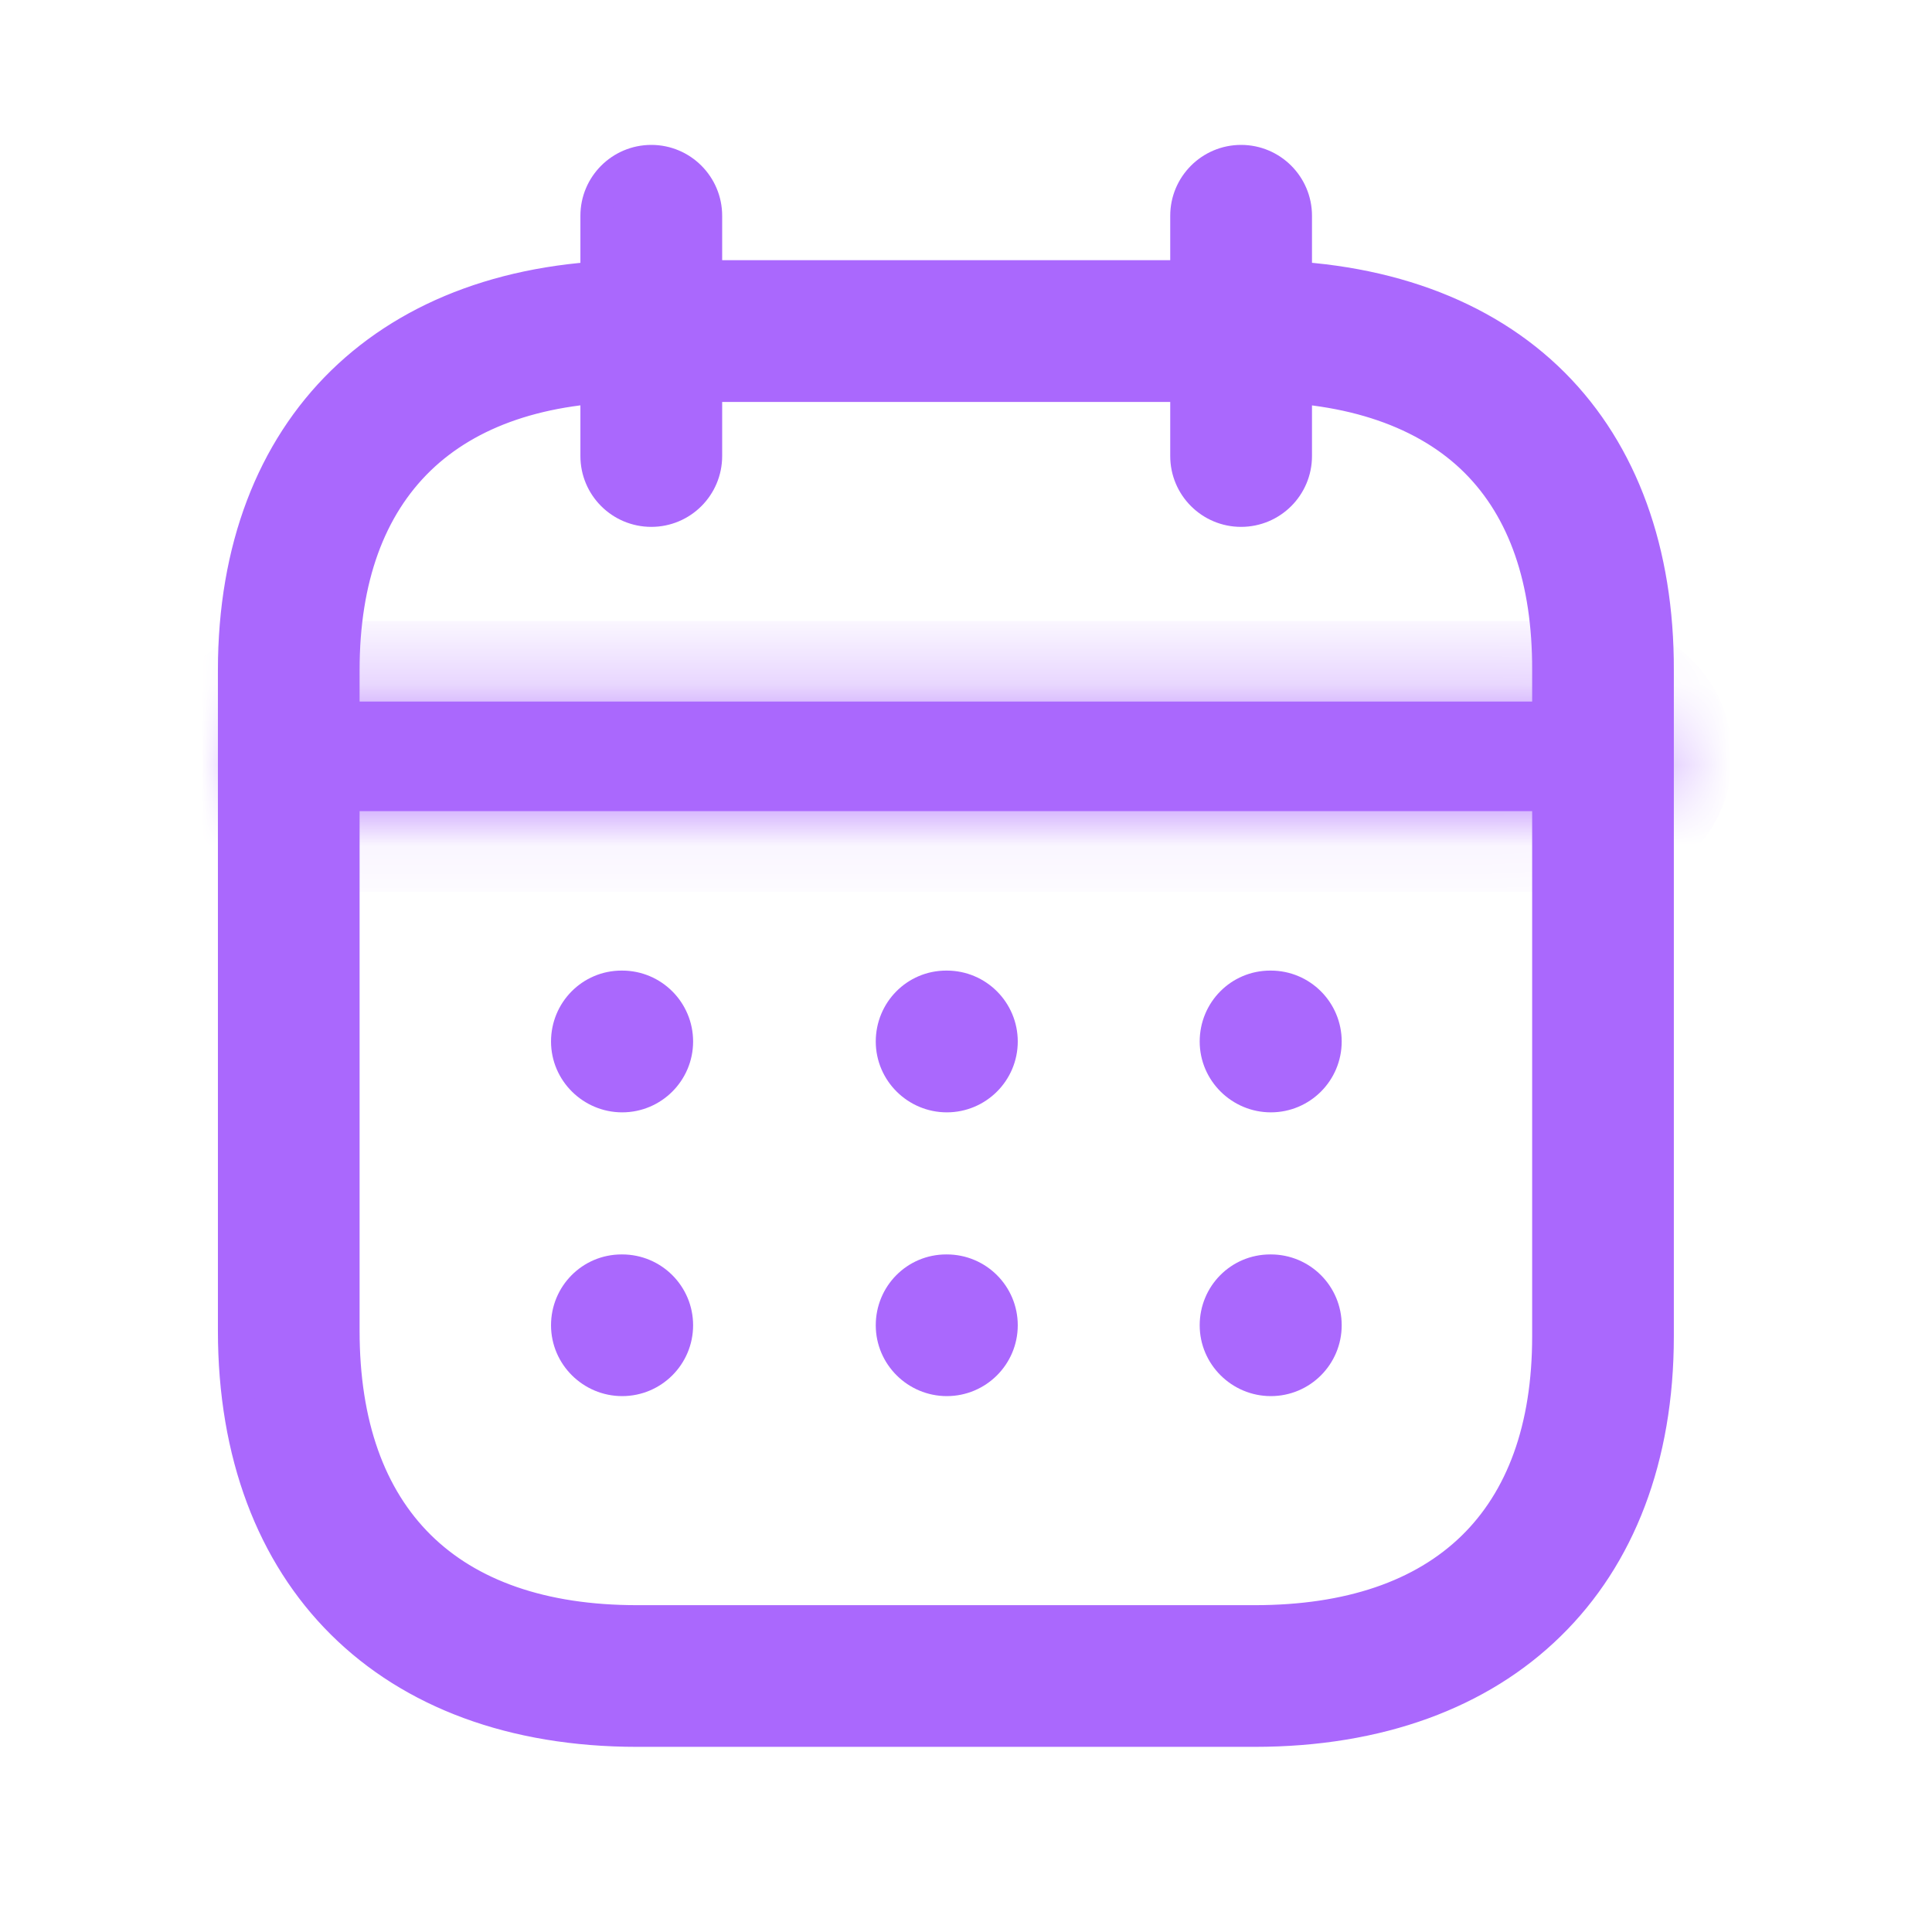 <svg width="24" height="24" viewBox="0 0 24 24" fill="none" xmlns="http://www.w3.org/2000/svg">
<mask id="path-1-inside-1_0_663" fill="white">
<path fill-rule="evenodd" clip-rule="evenodd" d="M19.837 10.076H3.671C3.296 10.076 2.991 9.771 2.991 9.396C2.991 9.02 3.296 8.715 3.671 8.715H19.837C20.212 8.715 20.517 9.02 20.517 9.396C20.517 9.771 20.212 10.076 19.837 10.076Z"/>
</mask>
<path fill-rule="evenodd" clip-rule="evenodd" d="M19.837 10.076H3.671C3.296 10.076 2.991 9.771 2.991 9.396C2.991 9.02 3.296 8.715 3.671 8.715H19.837C20.212 8.715 20.517 9.02 20.517 9.396C20.517 9.771 20.212 10.076 19.837 10.076Z" fill="#AA68FD"/>
<path d="M19.837 9.076H3.671V11.076H19.837V9.076ZM3.671 9.076C3.848 9.076 3.991 9.219 3.991 9.396H1.991C1.991 10.323 2.743 11.076 3.671 11.076V9.076ZM3.991 9.396C3.991 9.572 3.848 9.715 3.671 9.715V7.715C2.743 7.715 1.991 8.468 1.991 9.396H3.991ZM3.671 9.715H19.837V7.715H3.671V9.715ZM19.837 9.715C19.66 9.715 19.517 9.572 19.517 9.396H21.517C21.517 8.468 20.765 7.715 19.837 7.715V9.715ZM19.517 9.396C19.517 9.219 19.66 9.076 19.837 9.076V11.076C20.765 11.076 21.517 10.323 21.517 9.396H19.517Z" fill="#AA68FD" mask="url(#path-1-inside-1_0_663)"/>
<path fill-rule="evenodd" clip-rule="evenodd" d="M15.787 13.618C15.412 13.618 15.103 13.313 15.103 12.938C15.103 12.562 15.403 12.257 15.779 12.257H15.787C16.163 12.257 16.467 12.562 16.467 12.938C16.467 13.313 16.163 13.618 15.787 13.618Z" fill="#AA68FD"/>
<path d="M15.787 13.618C15.412 13.618 15.103 13.313 15.103 12.938C15.103 12.562 15.403 12.257 15.779 12.257H15.787C16.163 12.257 16.467 12.562 16.467 12.938C16.467 13.313 16.163 13.618 15.787 13.618" stroke="#AA68FD" stroke-width="0.4"/>
<path fill-rule="evenodd" clip-rule="evenodd" d="M11.762 13.618C11.387 13.618 11.079 13.313 11.079 12.938C11.079 12.562 11.379 12.257 11.754 12.257H11.762C12.138 12.257 12.443 12.562 12.443 12.938C12.443 13.313 12.138 13.618 11.762 13.618Z" fill="#AA68FD"/>
<path d="M11.762 13.618C11.387 13.618 11.079 13.313 11.079 12.938C11.079 12.562 11.379 12.257 11.754 12.257H11.762C12.138 12.257 12.443 12.562 12.443 12.938C12.443 13.313 12.138 13.618 11.762 13.618" stroke="#AA68FD" stroke-width="0.4"/>
<path fill-rule="evenodd" clip-rule="evenodd" d="M7.729 13.618C7.354 13.618 7.045 13.313 7.045 12.938C7.045 12.562 7.346 12.257 7.721 12.257H7.729C8.105 12.257 8.41 12.562 8.41 12.938C8.41 13.313 8.105 13.618 7.729 13.618Z" fill="#AA68FD"/>
<path d="M7.729 13.618C7.354 13.618 7.045 13.313 7.045 12.938C7.045 12.562 7.346 12.257 7.721 12.257H7.729C8.105 12.257 8.41 12.562 8.41 12.938C8.41 13.313 8.105 13.618 7.729 13.618" stroke="#AA68FD" stroke-width="0.4"/>
<path fill-rule="evenodd" clip-rule="evenodd" d="M15.787 17.143C15.412 17.143 15.103 16.838 15.103 16.463C15.103 16.087 15.403 15.783 15.779 15.783H15.787C16.163 15.783 16.467 16.087 16.467 16.463C16.467 16.838 16.163 17.143 15.787 17.143Z" fill="#AA68FD"/>
<path d="M15.787 17.143C15.412 17.143 15.103 16.838 15.103 16.463C15.103 16.087 15.403 15.783 15.779 15.783H15.787C16.163 15.783 16.467 16.087 16.467 16.463C16.467 16.838 16.163 17.143 15.787 17.143" stroke="#AA68FD" stroke-width="0.4"/>
<path fill-rule="evenodd" clip-rule="evenodd" d="M11.762 17.143C11.387 17.143 11.079 16.838 11.079 16.463C11.079 16.087 11.379 15.783 11.754 15.783H11.762C12.138 15.783 12.443 16.087 12.443 16.463C12.443 16.838 12.138 17.143 11.762 17.143Z" fill="#AA68FD"/>
<path d="M11.762 17.143C11.387 17.143 11.079 16.838 11.079 16.463C11.079 16.087 11.379 15.783 11.754 15.783H11.762C12.138 15.783 12.443 16.087 12.443 16.463C12.443 16.838 12.138 17.143 11.762 17.143" stroke="#AA68FD" stroke-width="0.4"/>
<path fill-rule="evenodd" clip-rule="evenodd" d="M7.729 17.143C7.354 17.143 7.045 16.838 7.045 16.463C7.045 16.087 7.346 15.783 7.721 15.783H7.729C8.105 15.783 8.41 16.087 8.41 16.463C8.41 16.838 8.105 17.143 7.729 17.143Z" fill="#AA68FD"/>
<path d="M7.729 17.143C7.354 17.143 7.045 16.838 7.045 16.463C7.045 16.087 7.346 15.783 7.721 15.783H7.729C8.105 15.783 8.41 16.087 8.41 16.463C8.41 16.838 8.105 17.143 7.729 17.143" stroke="#AA68FD" stroke-width="0.4"/>
<path fill-rule="evenodd" clip-rule="evenodd" d="M15.417 6.345C15.042 6.345 14.737 6.041 14.737 5.665V2.68C14.737 2.305 15.042 2 15.417 2C15.793 2 16.098 2.305 16.098 2.68V5.665C16.098 6.041 15.793 6.345 15.417 6.345Z" fill="#AA68FD"/>
<path d="M15.417 6.345C15.042 6.345 14.737 6.041 14.737 5.665V2.68C14.737 2.305 15.042 2 15.417 2C15.793 2 16.098 2.305 16.098 2.68V5.665C16.098 6.041 15.793 6.345 15.417 6.345" stroke="#AA68FD" stroke-width="0.4"/>
<path fill-rule="evenodd" clip-rule="evenodd" d="M8.091 6.345C7.715 6.345 7.41 6.041 7.41 5.665V2.68C7.41 2.305 7.715 2 8.091 2C8.466 2 8.771 2.305 8.771 2.68V5.665C8.771 6.041 8.466 6.345 8.091 6.345Z" fill="#AA68FD"/>
<path d="M8.091 6.345C7.715 6.345 7.41 6.041 7.41 5.665V2.68C7.41 2.305 7.715 2 8.091 2C8.466 2 8.771 2.305 8.771 2.68V5.665C8.771 6.041 8.466 6.345 8.091 6.345" stroke="#AA68FD" stroke-width="0.4"/>
<path fill-rule="evenodd" clip-rule="evenodd" d="M7.914 4.793C5.563 4.793 4.267 6.047 4.267 8.324V16.532C4.267 18.859 5.563 20.14 7.914 20.14H15.586C17.937 20.14 19.233 18.883 19.233 16.601V8.324C19.236 7.204 18.935 6.334 18.337 5.735C17.722 5.118 16.775 4.793 15.594 4.793H7.914ZM15.586 21.5H7.914C4.826 21.5 2.907 19.596 2.907 16.532V8.324C2.907 5.306 4.826 3.432 7.914 3.432H15.594C17.144 3.432 18.425 3.897 19.301 4.774C20.15 5.627 20.598 6.854 20.593 8.326V16.601C20.593 19.623 18.674 21.5 15.586 21.5Z" fill="#AA68FD"/>
<path d="M19.233 8.324L19.033 8.324V8.324H19.233ZM18.337 5.735L18.196 5.876L18.196 5.876L18.337 5.735ZM19.301 4.774L19.442 4.632L19.442 4.632L19.301 4.774ZM20.593 8.326L20.393 8.326V8.326H20.593ZM7.914 4.593C6.704 4.593 5.736 4.916 5.07 5.561C4.403 6.207 4.067 7.148 4.067 8.324H4.467C4.467 7.223 4.78 6.399 5.348 5.848C5.917 5.297 6.773 4.993 7.914 4.993V4.593ZM4.067 8.324V16.532H4.467V8.324H4.067ZM4.067 16.532C4.067 17.732 4.402 18.691 5.068 19.351C5.734 20.009 6.703 20.34 7.914 20.34V19.94C6.774 19.94 5.919 19.629 5.35 19.066C4.781 18.503 4.467 17.659 4.467 16.532H4.067ZM7.914 20.34H15.586V19.94H7.914V20.34ZM15.586 20.34C16.796 20.34 17.764 20.016 18.43 19.369C19.097 18.722 19.433 17.779 19.433 16.601H19.033C19.033 17.704 18.72 18.531 18.152 19.082C17.582 19.635 16.727 19.94 15.586 19.94V20.34ZM19.433 16.601V8.324H19.033V16.601H19.433ZM19.433 8.325C19.436 7.17 19.125 6.241 18.479 5.594L18.196 5.876C18.745 6.426 19.036 7.239 19.033 8.324L19.433 8.325ZM18.479 5.594C17.815 4.928 16.808 4.593 15.594 4.593V4.993C16.741 4.993 17.63 5.309 18.196 5.876L18.479 5.594ZM15.594 4.593H7.914V4.993H15.594V4.593ZM15.586 21.3H7.914V21.7H15.586V21.3ZM7.914 21.3C6.412 21.3 5.214 20.838 4.393 20.023C3.573 19.209 3.107 18.022 3.107 16.532H2.707C2.707 18.106 3.201 19.403 4.112 20.307C5.022 21.21 6.329 21.7 7.914 21.7V21.3ZM3.107 16.532V8.324H2.707V16.532H3.107ZM3.107 8.324C3.107 6.858 3.572 5.691 4.392 4.889C5.213 4.088 6.411 3.632 7.914 3.632V3.232C6.33 3.232 5.024 3.714 4.113 4.603C3.202 5.493 2.707 6.772 2.707 8.324H3.107ZM7.914 3.632H15.594V3.232H7.914V3.632ZM15.594 3.632C17.105 3.632 18.33 4.084 19.159 4.915L19.442 4.632C18.521 3.709 17.183 3.232 15.594 3.232V3.632ZM19.159 4.915C19.963 5.723 20.397 6.894 20.393 8.326L20.793 8.327C20.798 6.814 20.338 5.532 19.442 4.632L19.159 4.915ZM20.393 8.326V16.601H20.793V8.326H20.393ZM20.393 16.601C20.393 18.068 19.928 19.238 19.108 20.041C18.287 20.844 17.089 21.3 15.586 21.3V21.7C17.17 21.7 18.477 21.218 19.387 20.326C20.299 19.435 20.793 18.155 20.793 16.601H20.393Z" fill="#AA68FD"/>
</svg>
